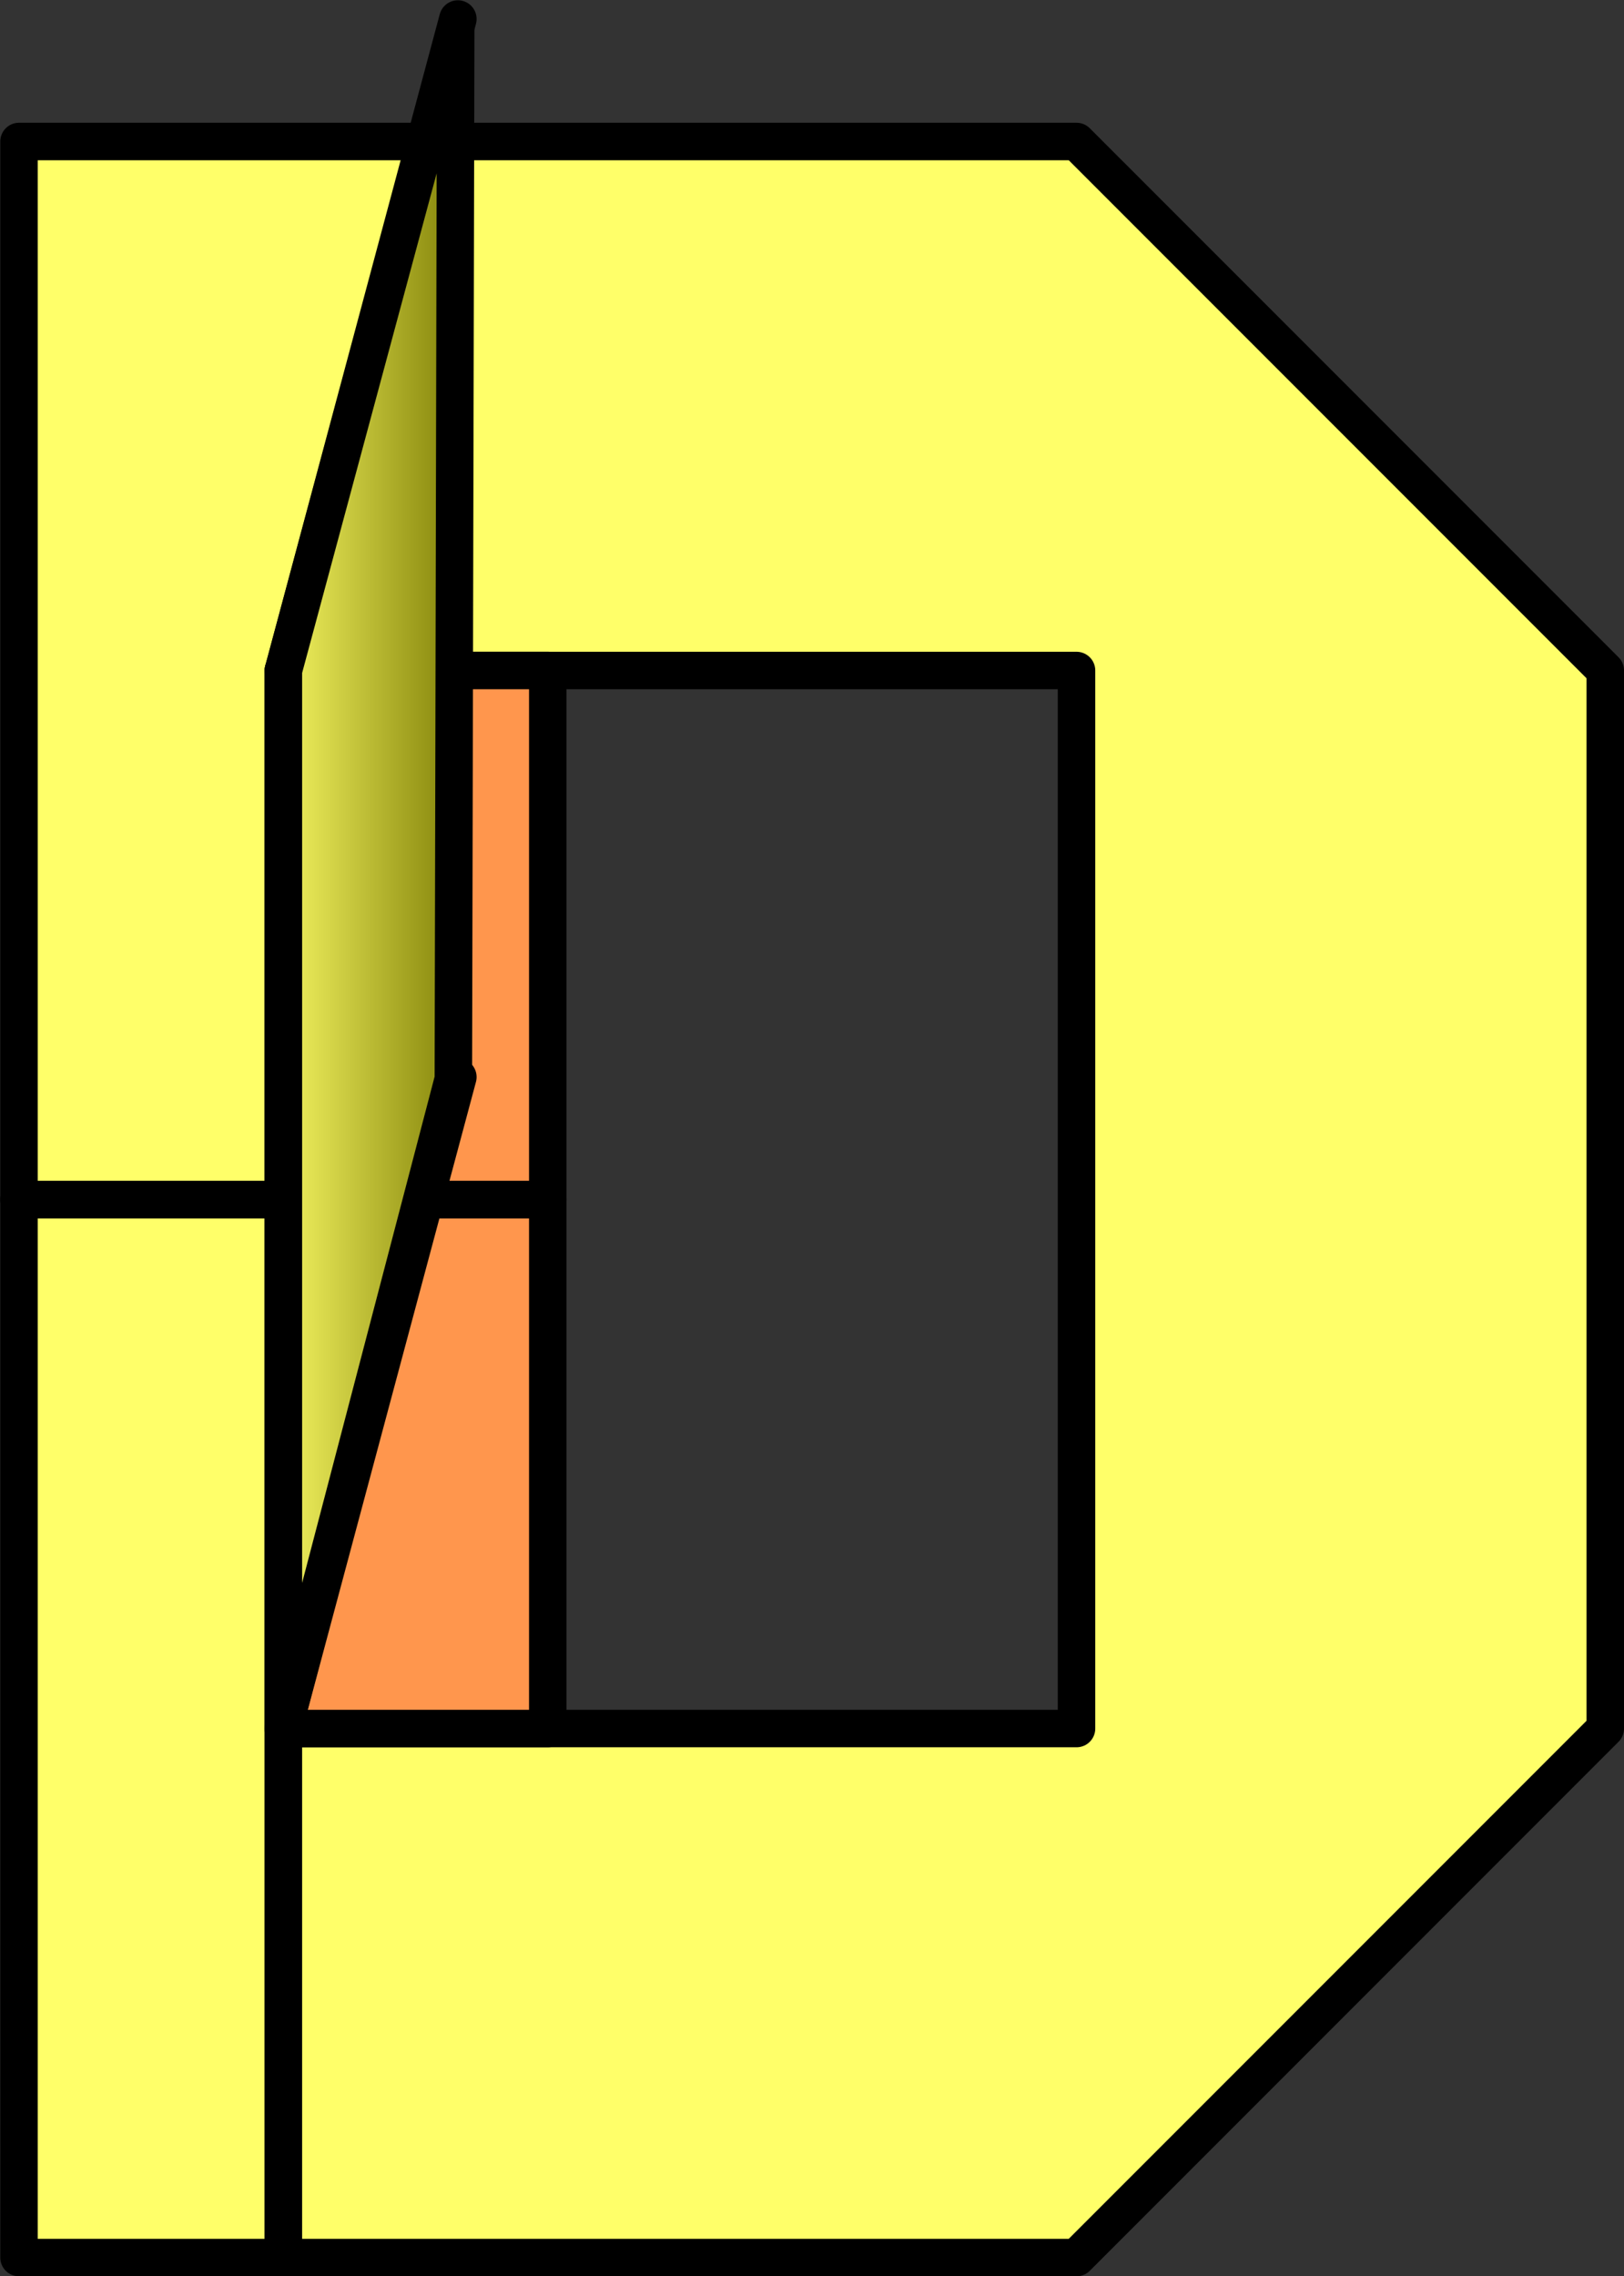 <?xml version="1.0" encoding="UTF-8" standalone="no"?>
<!-- Created with Inkscape (http://www.inkscape.org/) -->

<svg
   xmlns:dc="http://purl.org/dc/elements/1.1/"
   xmlns:cc="http://creativecommons.org/ns#"
   xmlns:rdf="http://www.w3.org/1999/02/22-rdf-syntax-ns#"
   xmlns:svg="http://www.w3.org/2000/svg"
   xmlns="http://www.w3.org/2000/svg"
   xmlns:xlink="http://www.w3.org/1999/xlink"
   xmlns:sodipodi="http://sodipodi.sourceforge.net/DTD/sodipodi-0.dtd"
   xmlns:inkscape="http://www.inkscape.org/namespaces/inkscape"
   width="130.021mm"
   height="182.156mm"
   viewBox="0 0 130.021 182.156"
   version="1.1"
   id="svg3049"
   inkscape:version="0.92.3 (2405546, 2018-03-11)"
   sodipodi:docname="ink_D.svg">
  <rect x="0" y="0" width="130.021" height="182.156" fill="#333333" stroke="none"/>
  <defs
     id="defs3043">
    <linearGradient
       inkscape:collect="always"
       id="linearGradient9082">
      <stop
         style="stop-color:#ffff69;stop-opacity:1"
         offset="0"
         id="stop9078" />
      <stop
         style="stop-color:#787800;stop-opacity:1"
         offset="1"
         id="stop9080" />
    </linearGradient>
    <linearGradient
       inkscape:collect="always"
       xlink:href="#linearGradient9082"
       id="linearGradient12603"
       x1="-173.852"
       y1="203.743"
       x2="-157.05"
       y2="203.743"
       gradientUnits="userSpaceOnUse" />
  </defs>
  <sodipodi:namedview
     id="base"
     pagecolor="#ffffff"
     bordercolor="#666666"
     borderopacity="1.0"
     inkscape:pageopacity="0.0"
     inkscape:pageshadow="2"
     inkscape:zoom="0.53452208"
     inkscape:cx="-388.034"
     inkscape:cy="344.23274"
     inkscape:document-units="mm"
     inkscape:current-layer="layer1"
     showgrid="false"
     inkscape:window-width="4096"
     inkscape:window-height="2035"
     inkscape:window-x="7155"
     inkscape:window-y="-13"
     inkscape:window-maximized="1"
     fit-margin-top="0"
     fit-margin-left="0"
     fit-margin-right="0"
     fit-margin-bottom="0" />
  <g
     inkscape:label="レイヤー 1"
     inkscape:groupmode="layer"
     id="layer1"
     transform="translate(195.035,-133.35)">
    <path
       style="fill:#ffff69;fill-opacity:1;stroke:#000000;stroke-width:3;stroke-linecap:round;stroke-linejoin:round;stroke-miterlimit:4;stroke-dasharray:none;stroke-opacity:1"
       d="m -193.513,229.34 v 84.667 h 21.167 v -84.667 z"
       id="path6728"
       inkscape:connector-curvature="0"
       sodipodi:nodetypes="ccccc" />
    <path
       style="fill:#ffff69;fill-opacity:1;stroke:#000000;stroke-width:3;stroke-linecap:round;stroke-linejoin:round;stroke-miterlimit:4;stroke-dasharray:none;stroke-opacity:1"
       d="m -193.513,144.673 v 84.667 h 21.167 v -42.333 h 63.5 l 2e-5,84.667 h -63.5 v 42.333 h 63.5 l 42.333,-42.333 v -84.667 l -42.333,-42.333 h -84.667"
       id="path6732"
       inkscape:connector-curvature="0"
       sodipodi:nodetypes="ccccccccccccc" />
    <path
       style="fill:#ff964d;fill-opacity:1;stroke:#000000;stroke-width:3;stroke-linecap:round;stroke-linejoin:round;stroke-miterlimit:4;stroke-dasharray:none;stroke-opacity:1"
       d="m -172.346,229.34 v 42.333 h 21.167 v -42.333 z"
       id="path6730"
       inkscape:connector-curvature="0"
       sodipodi:nodetypes="ccccc" />
    <path
       style="fill:#ff964d;fill-opacity:1;stroke:#000000;stroke-width:3;stroke-linecap:round;stroke-linejoin:round;stroke-miterlimit:4;stroke-dasharray:none;stroke-opacity:1"
       d="m -172.346,187.007 v 42.333 h 21.167 v -42.333 z"
       id="path6730-2"
       inkscape:connector-curvature="0"
       sodipodi:nodetypes="ccccc" />
    <path
       style="fill:none;stroke:#000000;stroke-width:3;stroke-linecap:round;stroke-linejoin:round;stroke-miterlimit:4;stroke-dasharray:none;stroke-opacity:1"
       d="m -158.377,219.538 -13.97,52.136"
       id="path1259"
       inkscape:connector-curvature="0" />
    <path
       style="fill:none;stroke:#000000;stroke-width:3;stroke-linecap:round;stroke-linejoin:round;stroke-miterlimit:4;stroke-dasharray:none;stroke-opacity:1"
       d="m -158.377,134.871 -13.97,52.136"
       id="path1259-2"
       inkscape:connector-curvature="0" />
    <path
       style="fill:url(#linearGradient12603);fill-opacity:1;stroke:#000000;stroke-width:3;stroke-linecap:round;stroke-linejoin:round;stroke-miterlimit:4;stroke-dasharray:none;stroke-opacity:1"
       d="m -172.346,271.673 13.607,-51.972 0.189,-83.911 -13.796,51.216 v 84.667"
       id="path1287"
       inkscape:connector-curvature="0"
       sodipodi:nodetypes="ccccc" />
  </g>
</svg>
